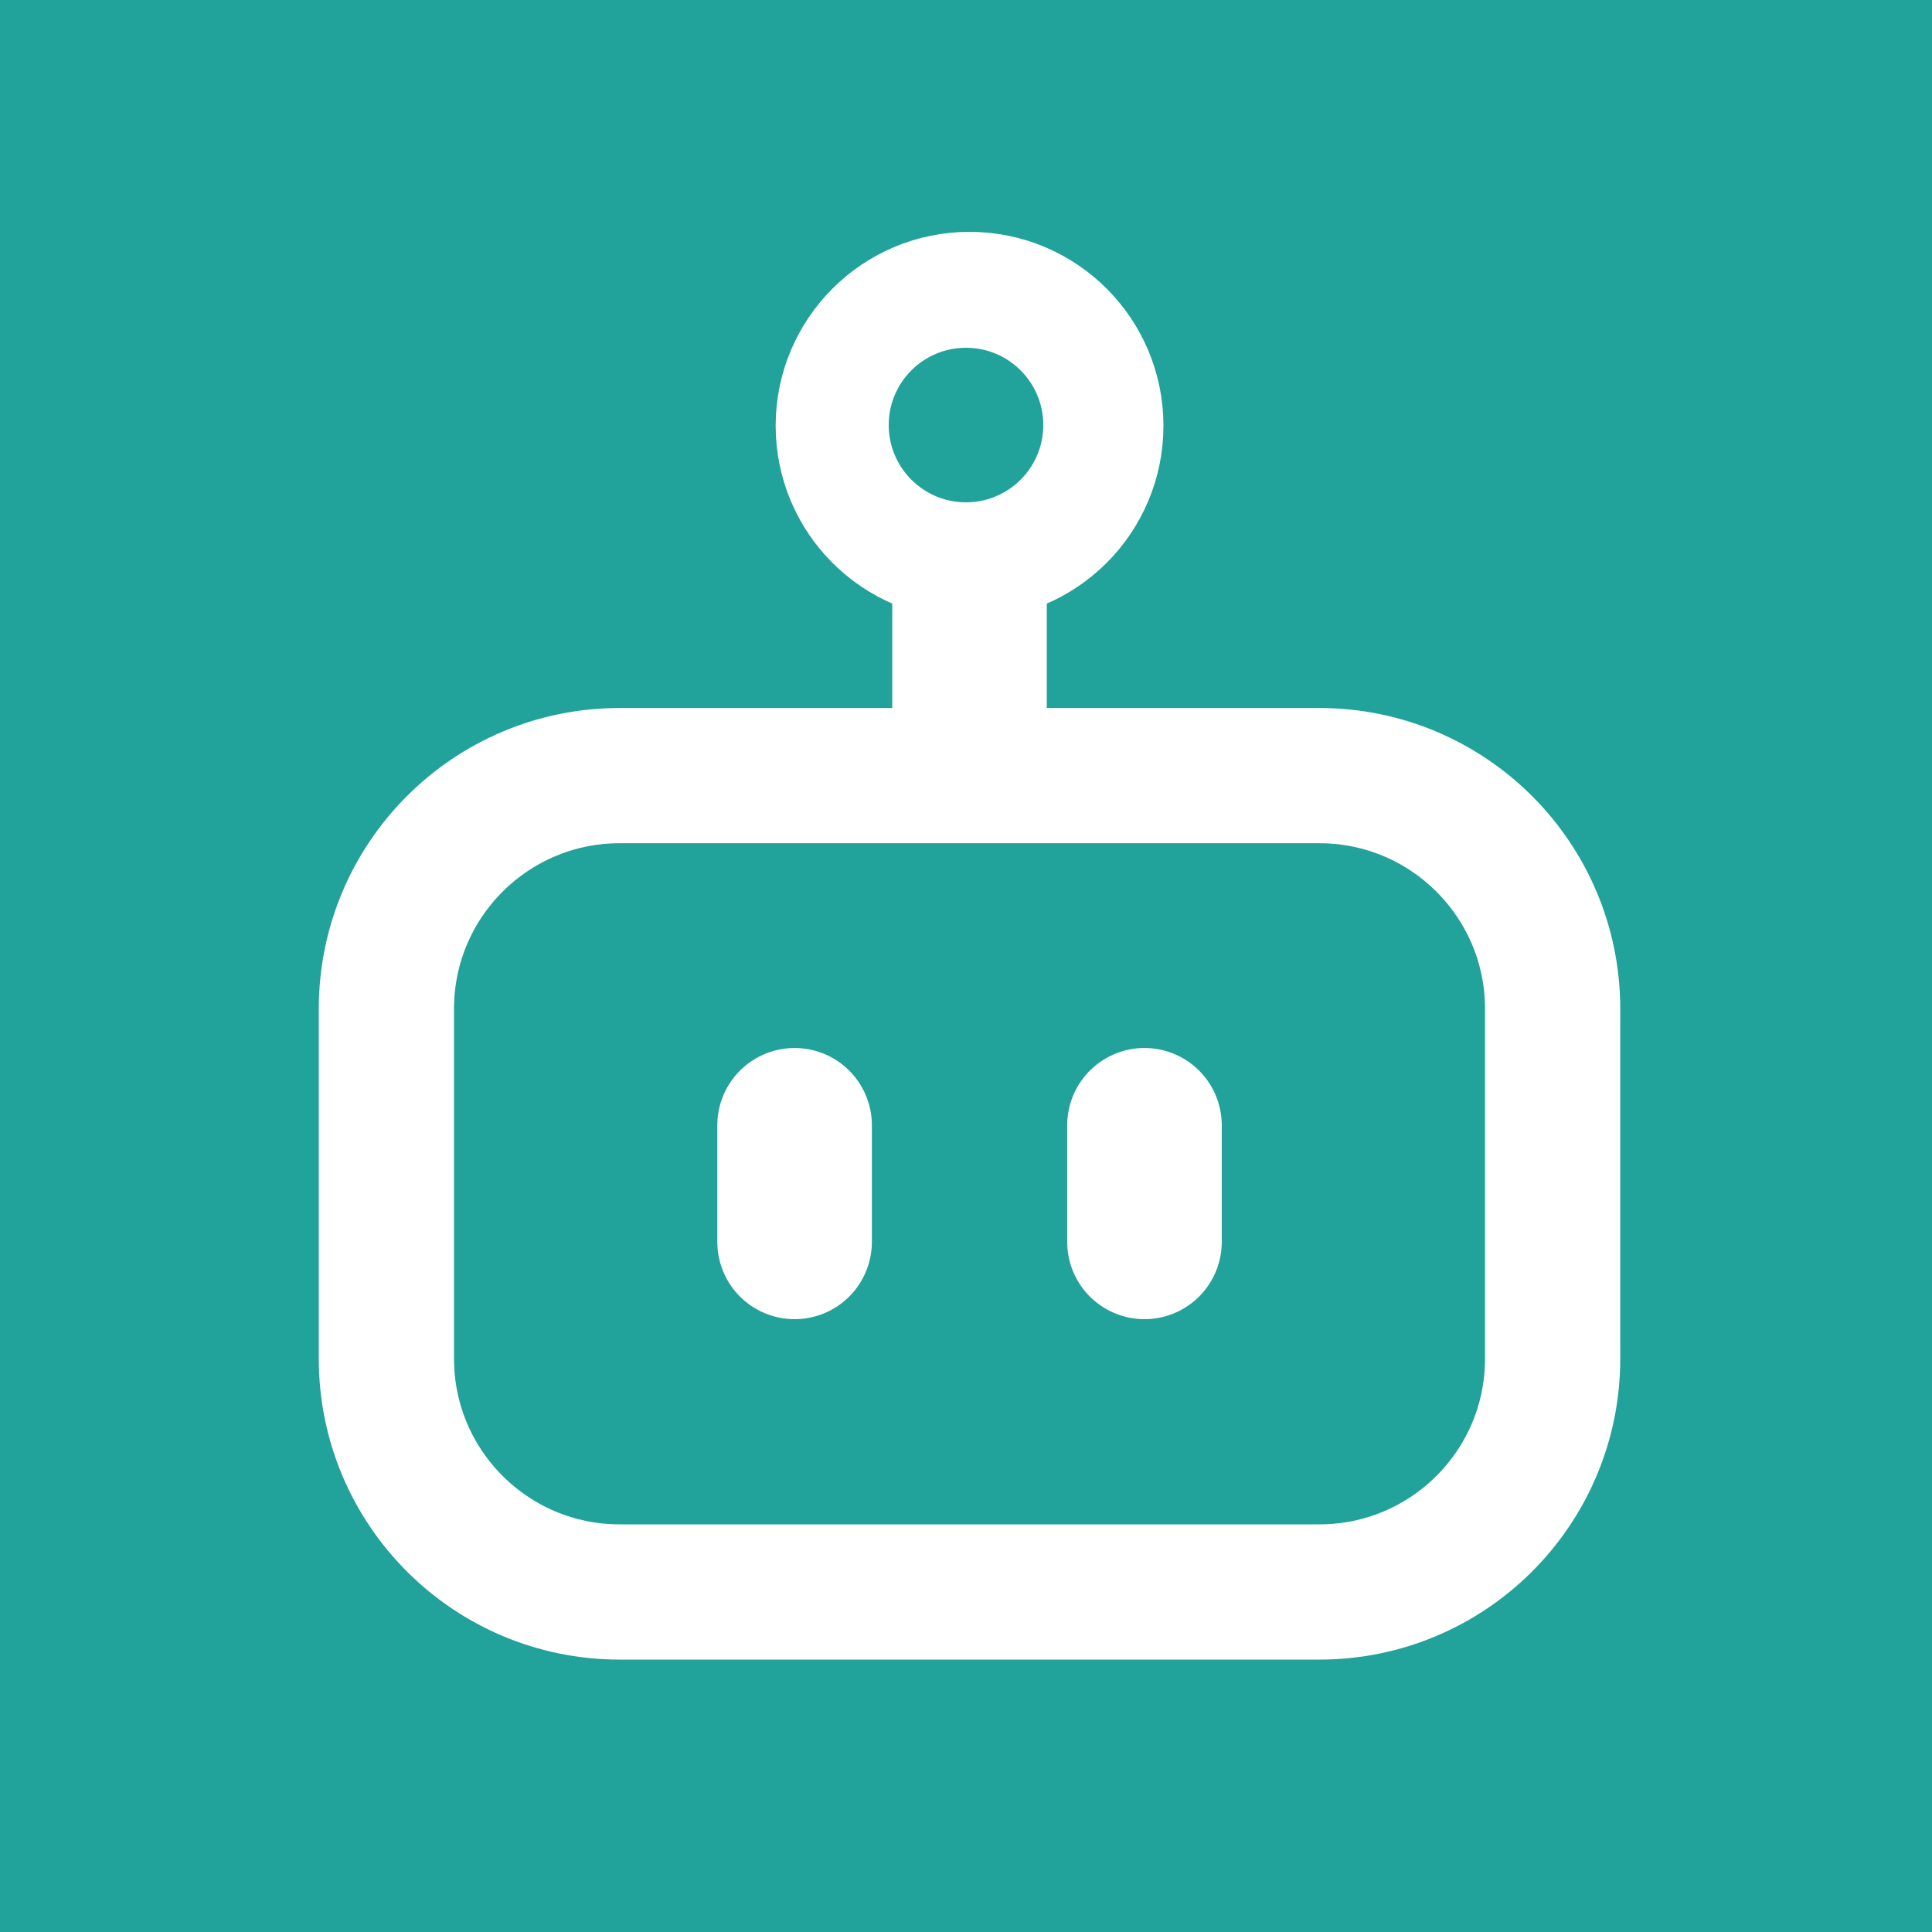 <svg width="50" height="50" viewBox="0 0 50 50" fill="none" xmlns="http://www.w3.org/2000/svg">
<rect width="50" height="50" fill="#21A29A"/>
<path d="M34.145 20.073H16.036C12.703 20.073 10 22.775 10 26.109V35.164C10 38.498 12.703 41.2 16.036 41.2H34.145C37.479 41.2 40.182 38.498 40.182 35.164V26.109C40.182 22.775 37.479 20.073 34.145 20.073Z" fill="#21A29A" stroke="white" stroke-width="3.5" stroke-linecap="round" stroke-linejoin="round"/>
<path d="M25.092 14.036C26.759 14.036 28.11 12.685 28.11 11.018C28.11 9.351 26.759 8 25.092 8C23.425 8 22.074 9.351 22.074 11.018C22.074 12.685 23.425 14.036 25.092 14.036Z" fill="#21A29A" stroke="white" stroke-width="4" stroke-linecap="round" stroke-linejoin="round"/>
<path d="M25.091 14.856V19.028V14.856ZM20.564 32.14V29.122V32.14ZM29.619 29.122V32.14V29.122Z" fill="#21A29A"/>
<path d="M25.091 14.856V19.028M20.564 32.14V29.122M29.619 29.122V32.14" stroke="white" stroke-width="4" stroke-linecap="round" stroke-linejoin="round"/>
<circle cx="25" cy="11" r="2" fill="#21A29A"/>
</svg>
